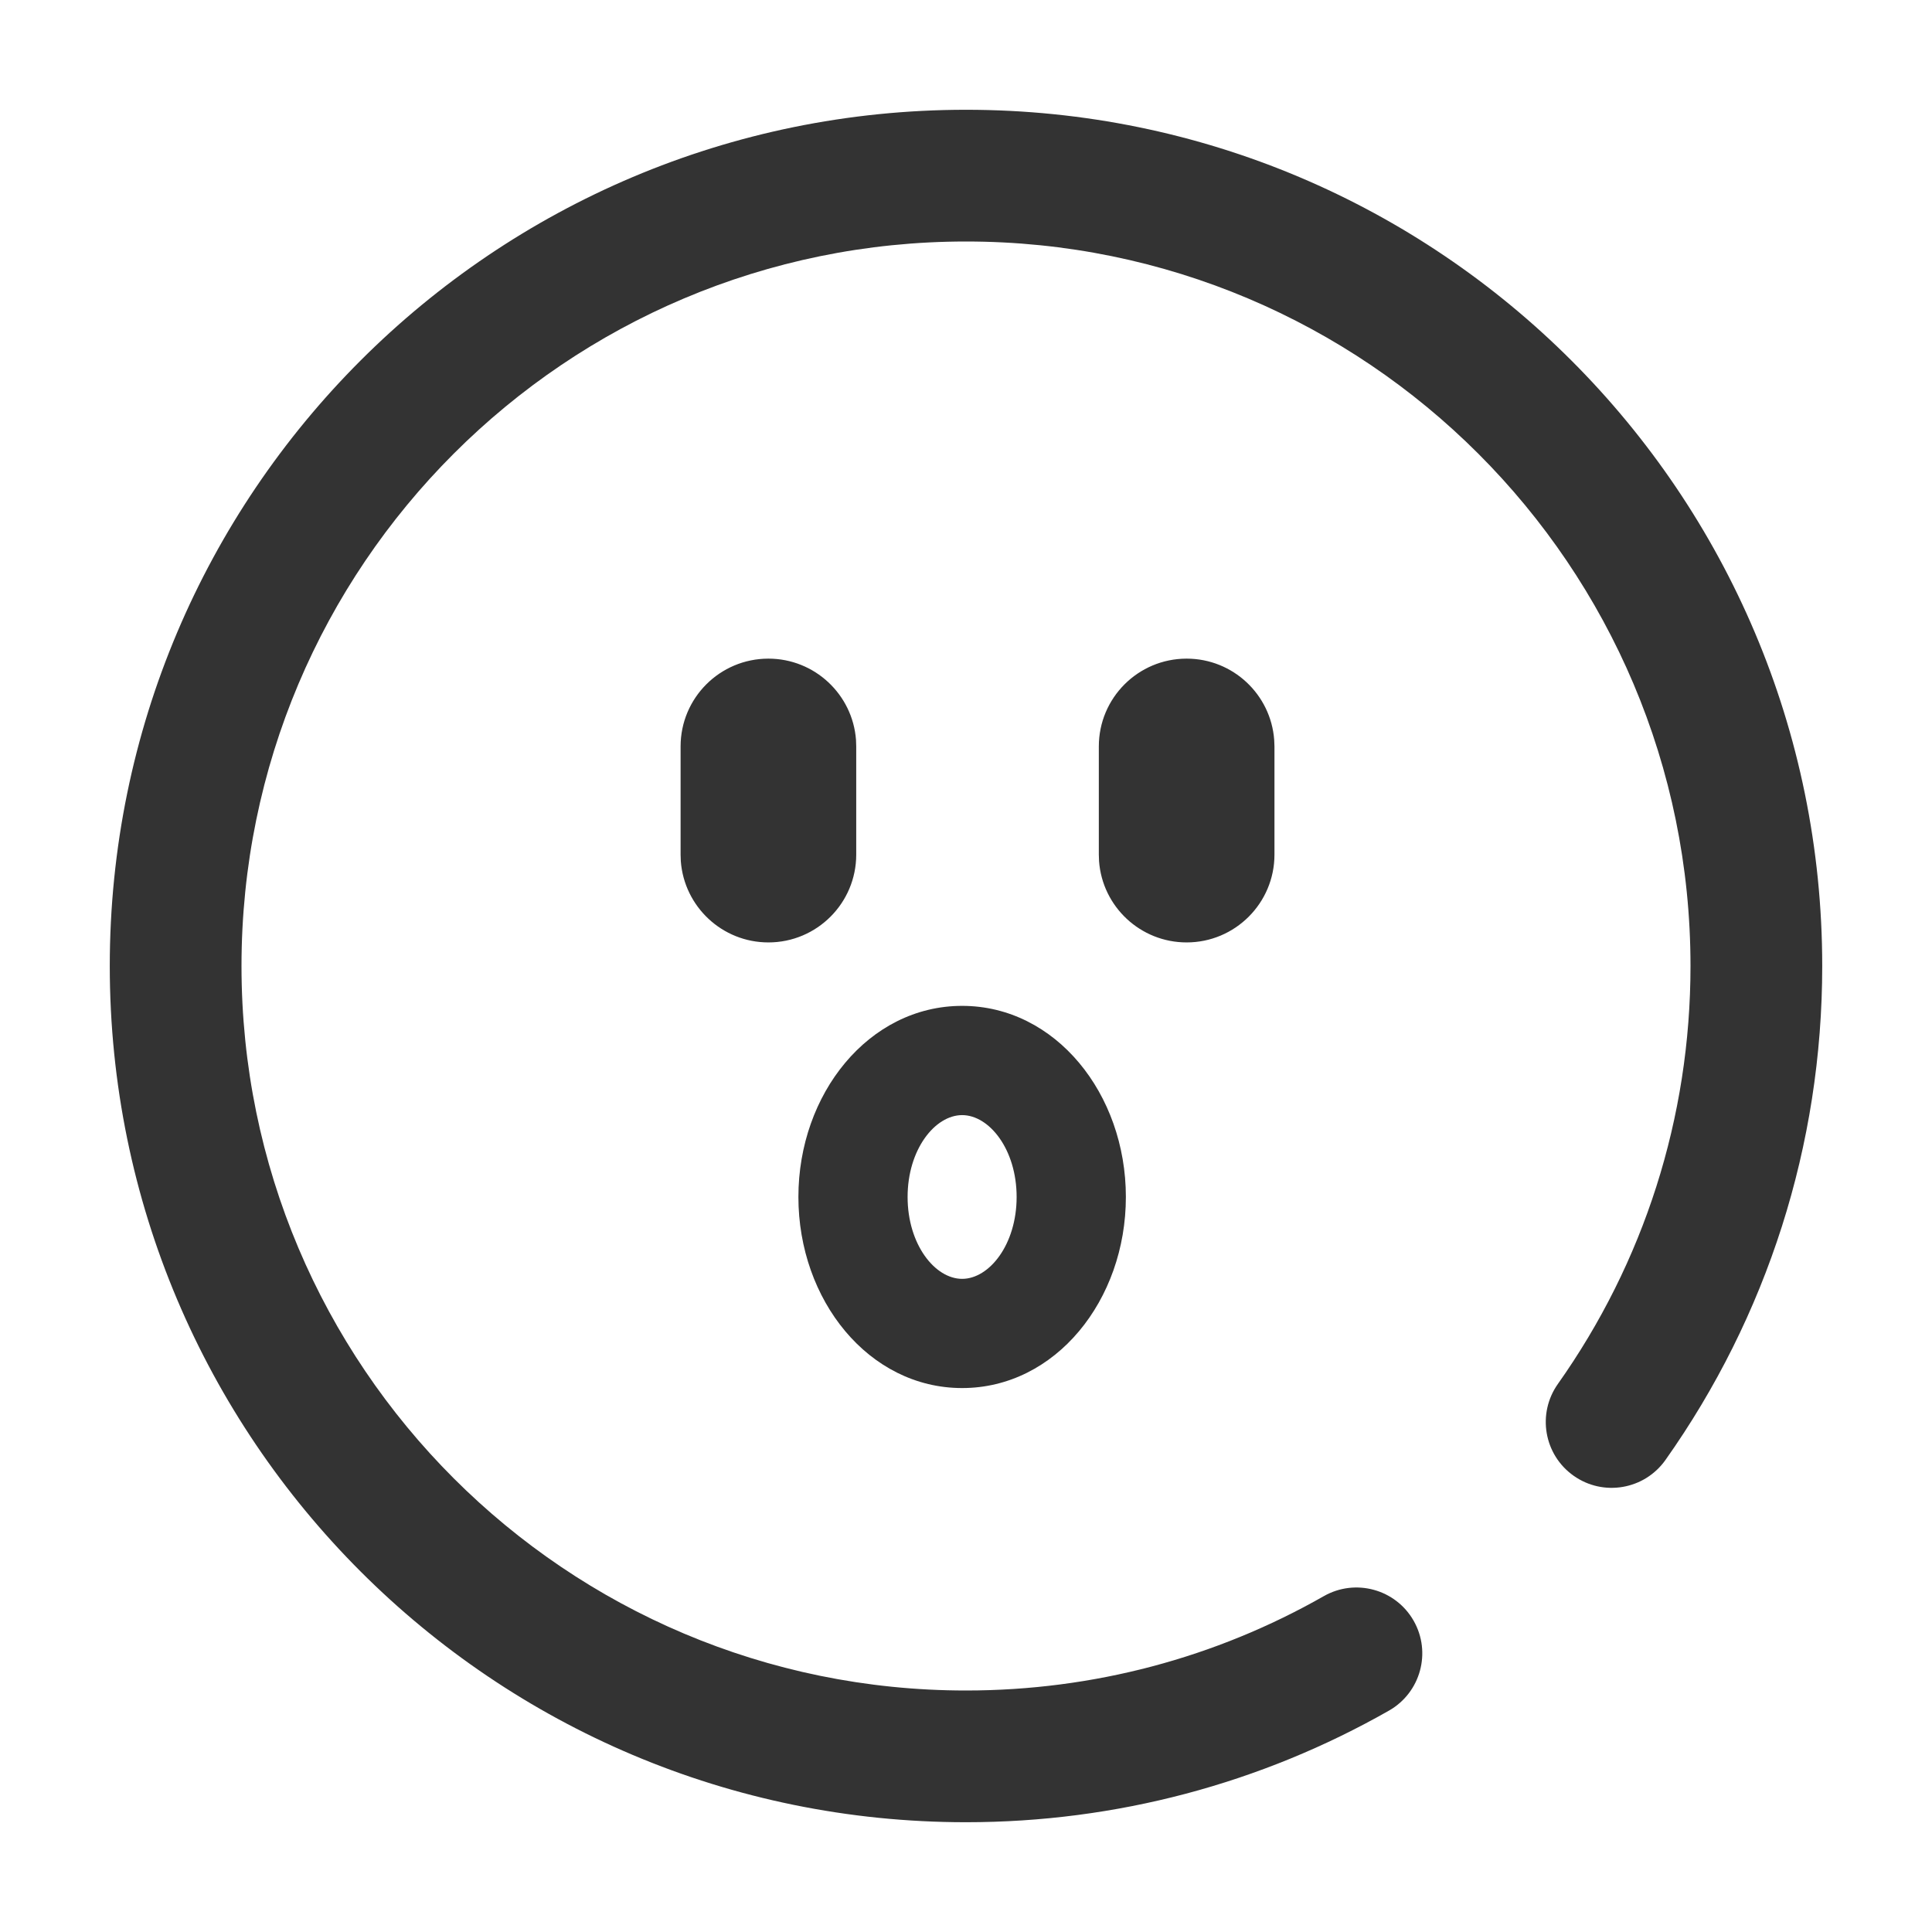<?xml version="1.0" encoding="UTF-8"?>
<svg width="44px" height="44px" viewBox="0 0 44 44" version="1.1" xmlns="http://www.w3.org/2000/svg" xmlns:xlink="http://www.w3.org/1999/xlink">
    <title>46@2x</title>
    <g id="相关图标说明" stroke="none" stroke-width="1" fill="none" fill-rule="evenodd">
        <g id="线型图标（单色）" transform="translate(-882, -5140)">
            <g id="编组-5" transform="translate(131, 4940)">
                <g id="46" transform="translate(751, 200)">
                    <g id="编组"></g>
                    <g id="编组-27" transform="translate(4, 4)" fill="#333333" fill-rule="nonzero">
                        <path d="M17.912,27.612 C15.784,27.612 14.183,25.609 14.183,23.26 C14.183,20.912 15.784,18.908 17.912,18.908 C20.04,18.908 21.641,20.912 21.641,23.26 C21.641,25.609 20.04,27.612 17.912,27.612 Z M17.912,25.125 C18.53,25.125 19.153,24.344 19.153,23.26 C19.153,22.177 18.53,21.396 17.912,21.396 C17.294,21.396 16.67,22.177 16.67,23.26 C16.67,24.344 17.294,25.125 17.912,25.125 L17.912,25.125 Z" id="形状"></path>
                        <path d="M18,-1.5 C28.77,-1.5 37.5,7.23 37.5,18 C37.5,22.086 36.239,25.986 33.929,29.251 C33.45,29.927 32.514,30.088 31.838,29.609 C31.161,29.131 31.001,28.195 31.48,27.518 C33.434,24.756 34.5,21.46 34.5,18 C34.5,8.887 27.113,1.5 18,1.5 C8.887,1.5 1.5,8.887 1.5,18 C1.5,27.113 8.887,34.5 18,34.5 C20.899,34.5 23.687,33.753 26.149,32.351 C26.869,31.941 27.785,32.192 28.195,32.912 C28.605,33.632 28.353,34.548 27.633,34.958 C24.721,36.615 21.423,37.5 18,37.5 C7.23,37.5 -1.5,28.77 -1.5,18 C-1.5,7.23 7.23,-1.5 18,-1.5 Z" id="形状结合备份"></path>
                        <path d="M23.025,11 C24.079,11 24.943,11.816 25.019,12.851 L25.025,13 L25.025,15.463 C25.025,16.567 24.129,17.463 23.025,17.463 C21.97,17.463 21.106,16.647 21.03,15.612 L21.025,15.463 L21.025,13 C21.025,11.895 21.92,11 23.025,11 Z M13.5,11 C14.554,11 15.418,11.816 15.495,12.851 L15.5,13 L15.5,15.463 C15.5,16.567 14.605,17.463 13.5,17.463 C12.446,17.463 11.582,16.647 11.505,15.612 L11.5,15.463 L11.5,13 C11.5,11.895 12.395,11 13.5,11 Z" id="形状结合"></path>
                    </g>
                </g>
            </g>
        </g>
    </g>
</svg>